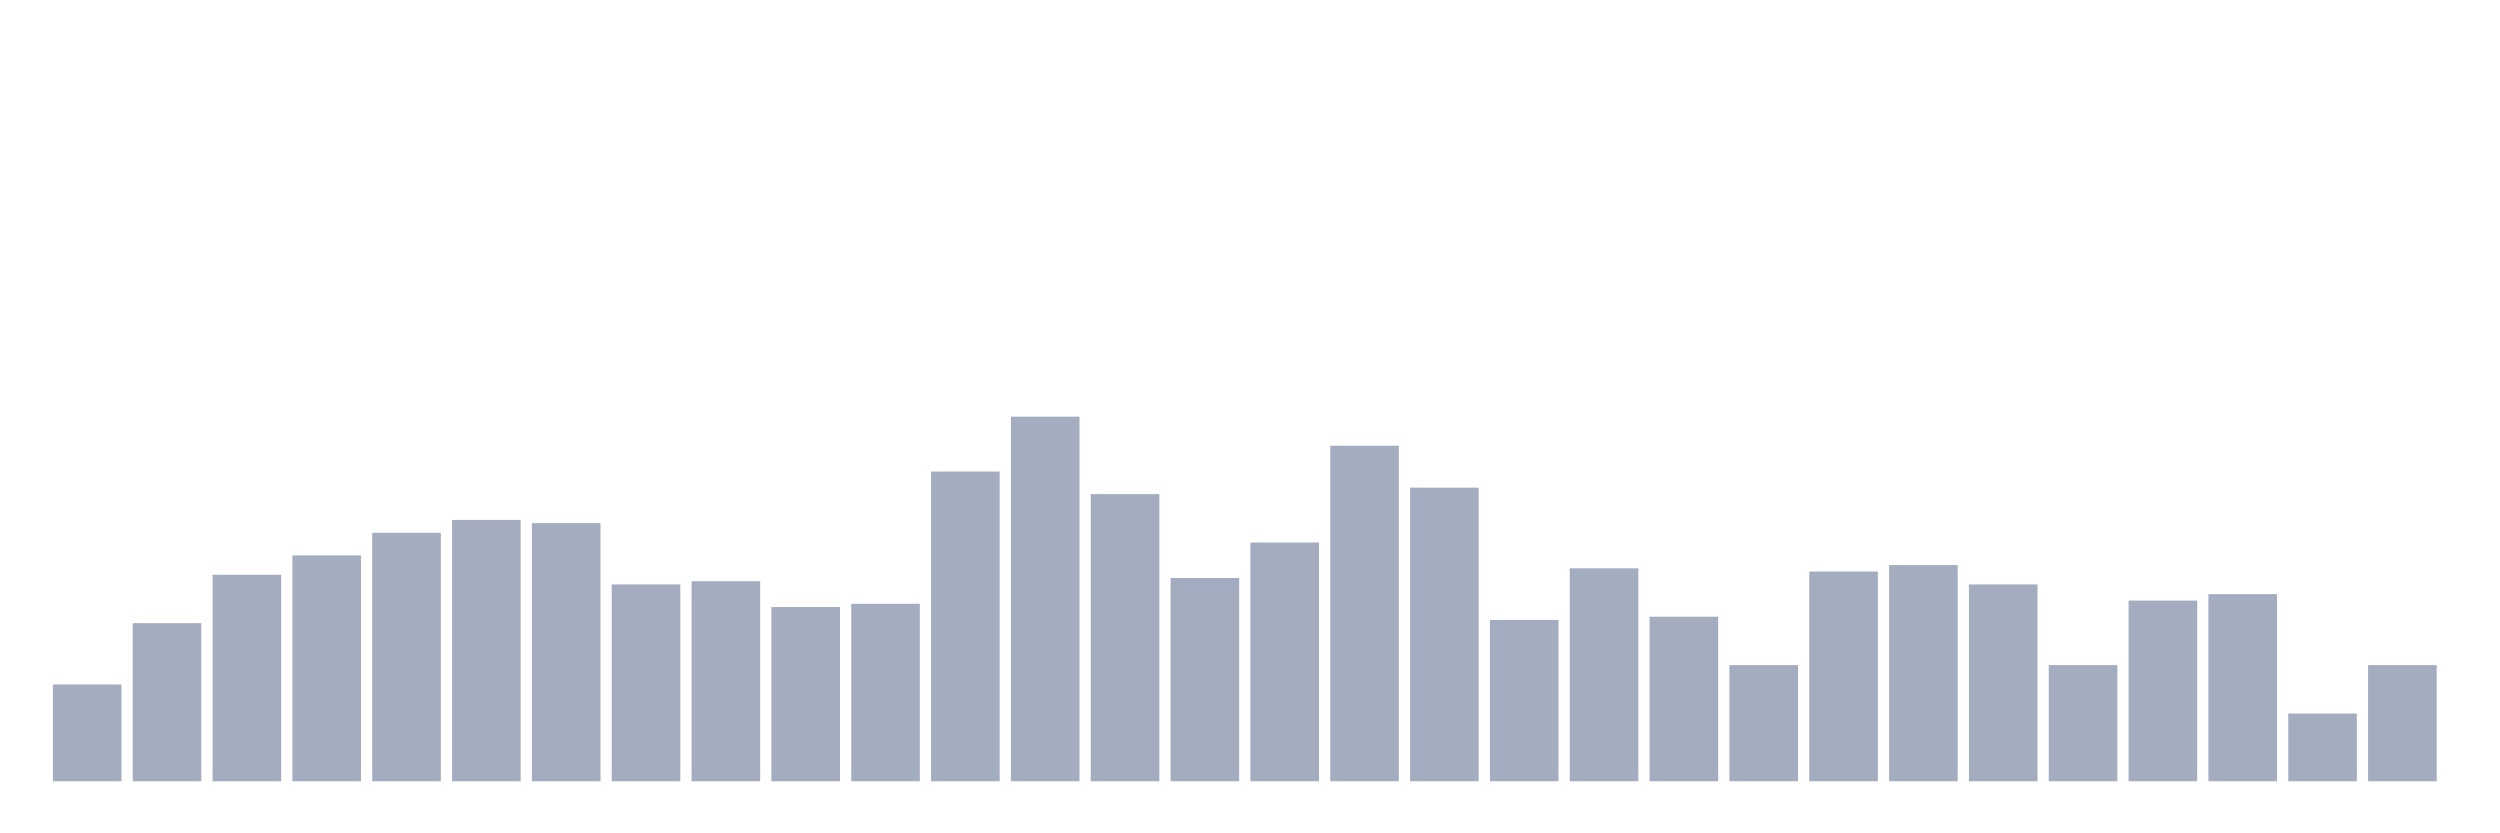 <svg xmlns="http://www.w3.org/2000/svg" viewBox="0 0 480 160"><g transform="translate(10,10)"><rect class="bar" x="0.153" width="13.175" y="121.416" height="18.584" fill="rgb(164,173,192)"></rect><rect class="bar" x="15.482" width="13.175" y="109.646" height="30.354" fill="rgb(164,173,192)"></rect><rect class="bar" x="30.81" width="13.175" y="100.354" height="39.646" fill="rgb(164,173,192)"></rect><rect class="bar" x="46.138" width="13.175" y="96.637" height="43.363" fill="rgb(164,173,192)"></rect><rect class="bar" x="61.466" width="13.175" y="92.301" height="47.699" fill="rgb(164,173,192)"></rect><rect class="bar" x="76.794" width="13.175" y="89.823" height="50.177" fill="rgb(164,173,192)"></rect><rect class="bar" x="92.123" width="13.175" y="90.442" height="49.558" fill="rgb(164,173,192)"></rect><rect class="bar" x="107.451" width="13.175" y="102.212" height="37.788" fill="rgb(164,173,192)"></rect><rect class="bar" x="122.779" width="13.175" y="101.593" height="38.407" fill="rgb(164,173,192)"></rect><rect class="bar" x="138.107" width="13.175" y="106.549" height="33.451" fill="rgb(164,173,192)"></rect><rect class="bar" x="153.436" width="13.175" y="105.929" height="34.071" fill="rgb(164,173,192)"></rect><rect class="bar" x="168.764" width="13.175" y="80.531" height="59.469" fill="rgb(164,173,192)"></rect><rect class="bar" x="184.092" width="13.175" y="70" height="70" fill="rgb(164,173,192)"></rect><rect class="bar" x="199.42" width="13.175" y="84.867" height="55.133" fill="rgb(164,173,192)"></rect><rect class="bar" x="214.748" width="13.175" y="100.973" height="39.027" fill="rgb(164,173,192)"></rect><rect class="bar" x="230.077" width="13.175" y="94.159" height="45.841" fill="rgb(164,173,192)"></rect><rect class="bar" x="245.405" width="13.175" y="75.575" height="64.425" fill="rgb(164,173,192)"></rect><rect class="bar" x="260.733" width="13.175" y="83.628" height="56.372" fill="rgb(164,173,192)"></rect><rect class="bar" x="276.061" width="13.175" y="109.027" height="30.973" fill="rgb(164,173,192)"></rect><rect class="bar" x="291.39" width="13.175" y="99.115" height="40.885" fill="rgb(164,173,192)"></rect><rect class="bar" x="306.718" width="13.175" y="108.407" height="31.593" fill="rgb(164,173,192)"></rect><rect class="bar" x="322.046" width="13.175" y="117.699" height="22.301" fill="rgb(164,173,192)"></rect><rect class="bar" x="337.374" width="13.175" y="99.735" height="40.265" fill="rgb(164,173,192)"></rect><rect class="bar" x="352.702" width="13.175" y="98.496" height="41.504" fill="rgb(164,173,192)"></rect><rect class="bar" x="368.031" width="13.175" y="102.212" height="37.788" fill="rgb(164,173,192)"></rect><rect class="bar" x="383.359" width="13.175" y="117.699" height="22.301" fill="rgb(164,173,192)"></rect><rect class="bar" x="398.687" width="13.175" y="105.31" height="34.69" fill="rgb(164,173,192)"></rect><rect class="bar" x="414.015" width="13.175" y="104.071" height="35.929" fill="rgb(164,173,192)"></rect><rect class="bar" x="429.344" width="13.175" y="126.991" height="13.009" fill="rgb(164,173,192)"></rect><rect class="bar" x="444.672" width="13.175" y="117.699" height="22.301" fill="rgb(164,173,192)"></rect></g></svg>